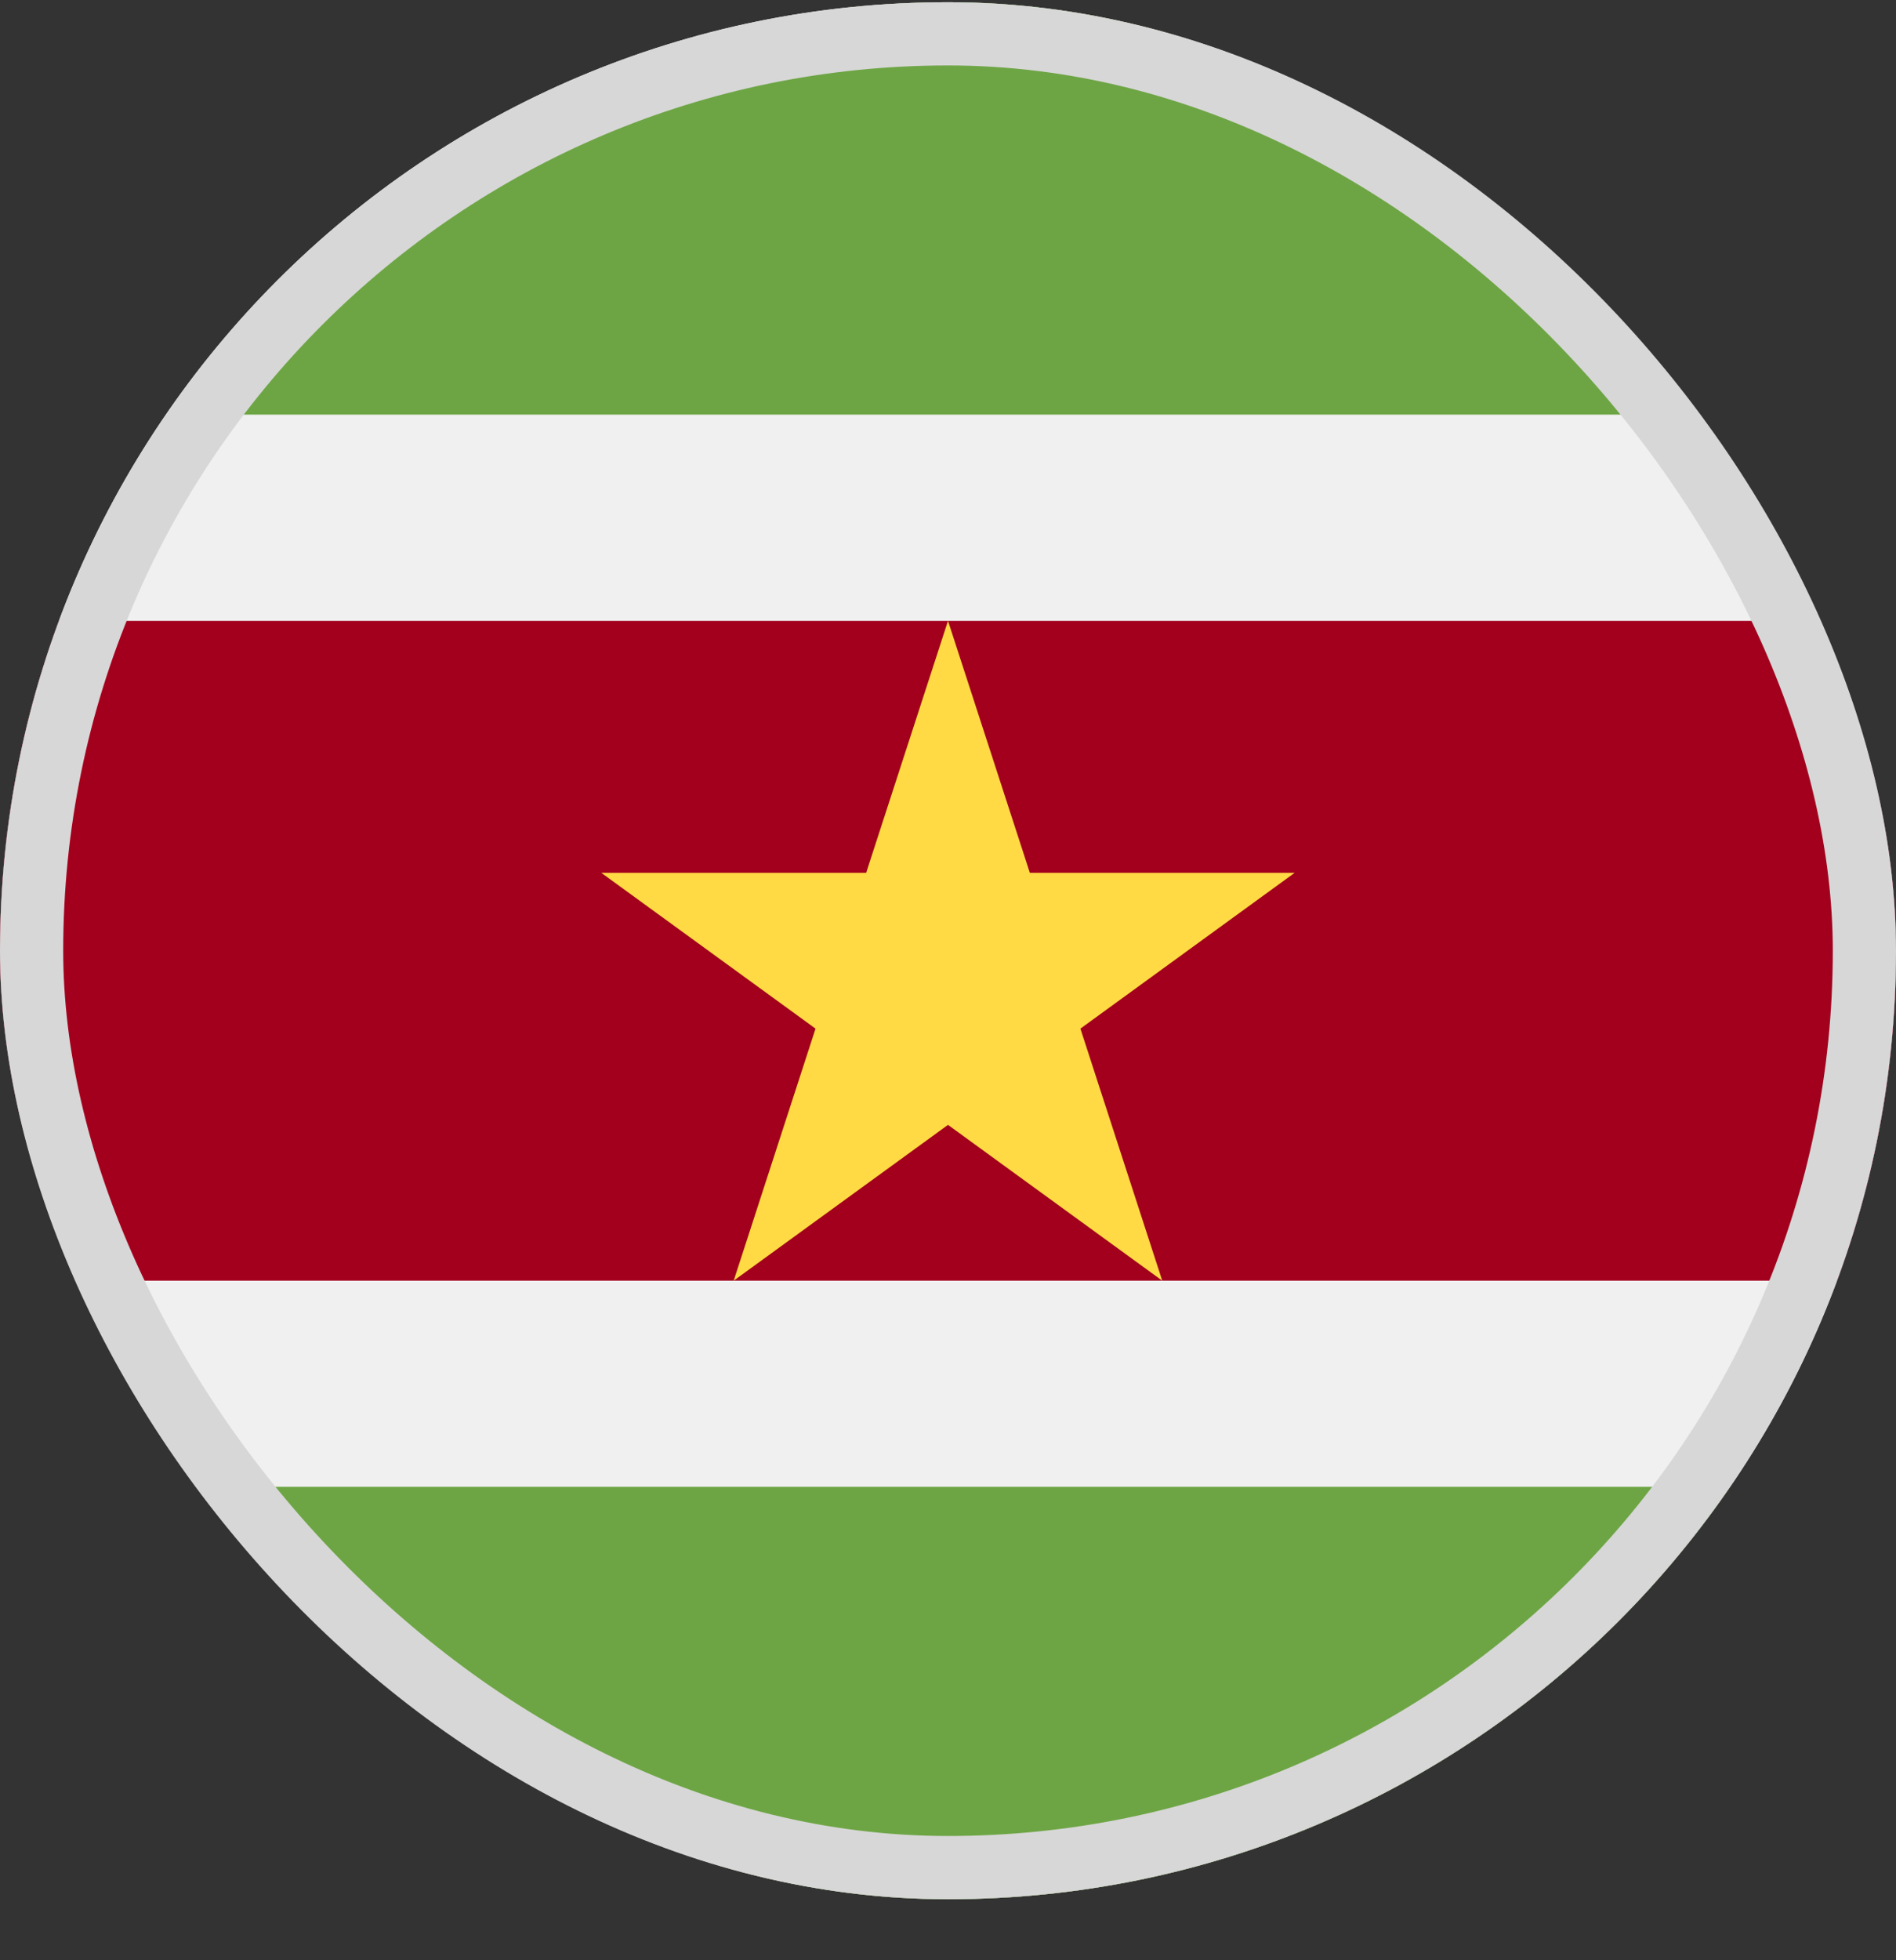 <svg width="30" height="31" viewBox="0 0 30 31" fill="none" xmlns="http://www.w3.org/2000/svg">
<rect x="0" y="0" width="30" height="31" fill="#333333" stroke="none"/>
<g clip-path="url(#clip0_5568_213896)">
<path d="M15 30.035C23.284 30.035 30 23.319 30 15.035C30 6.751 23.284 0.035 15 0.035C6.716 0.035 0 6.751 0 15.035C0 23.319 6.716 30.035 15 30.035Z" fill="#F0F0F0"/>
<path d="M29.067 9.818H0.933C0.33 11.443 0 13.2 0 15.035C0 16.87 0.33 18.628 0.933 20.253H29.067C29.67 18.628 30 16.87 30 15.035C30 13.2 29.67 11.443 29.067 9.818Z" fill="#A2001D"/>
<path d="M15.044 30.035C20.181 30.035 24.715 27.452 27.418 23.513H2.669C5.372 27.452 9.906 30.035 15.044 30.035Z" fill="#6DA544"/>
<path d="M15.044 0.035C20.181 0.035 24.715 2.619 27.418 6.557H2.669C5.372 2.619 9.906 0.035 15.044 0.035V0.035Z" fill="#6DA544"/>
<path d="M15 9.818L16.295 13.803H20.485L17.095 16.267L18.39 20.253L15 17.789L11.609 20.253L12.904 16.267L9.514 13.803H13.705L15 9.818Z" fill="#FFDA44"/>
</g>
<rect x="0.5" y="0.535" width="29" height="29" rx="14.5" stroke="#D7D7D7"/>
<defs>
<clipPath id="clip0_5568_213896">
<rect y="0.035" width="30" height="30" rx="15" fill="white"/>
</clipPath>
</defs>
</svg>
